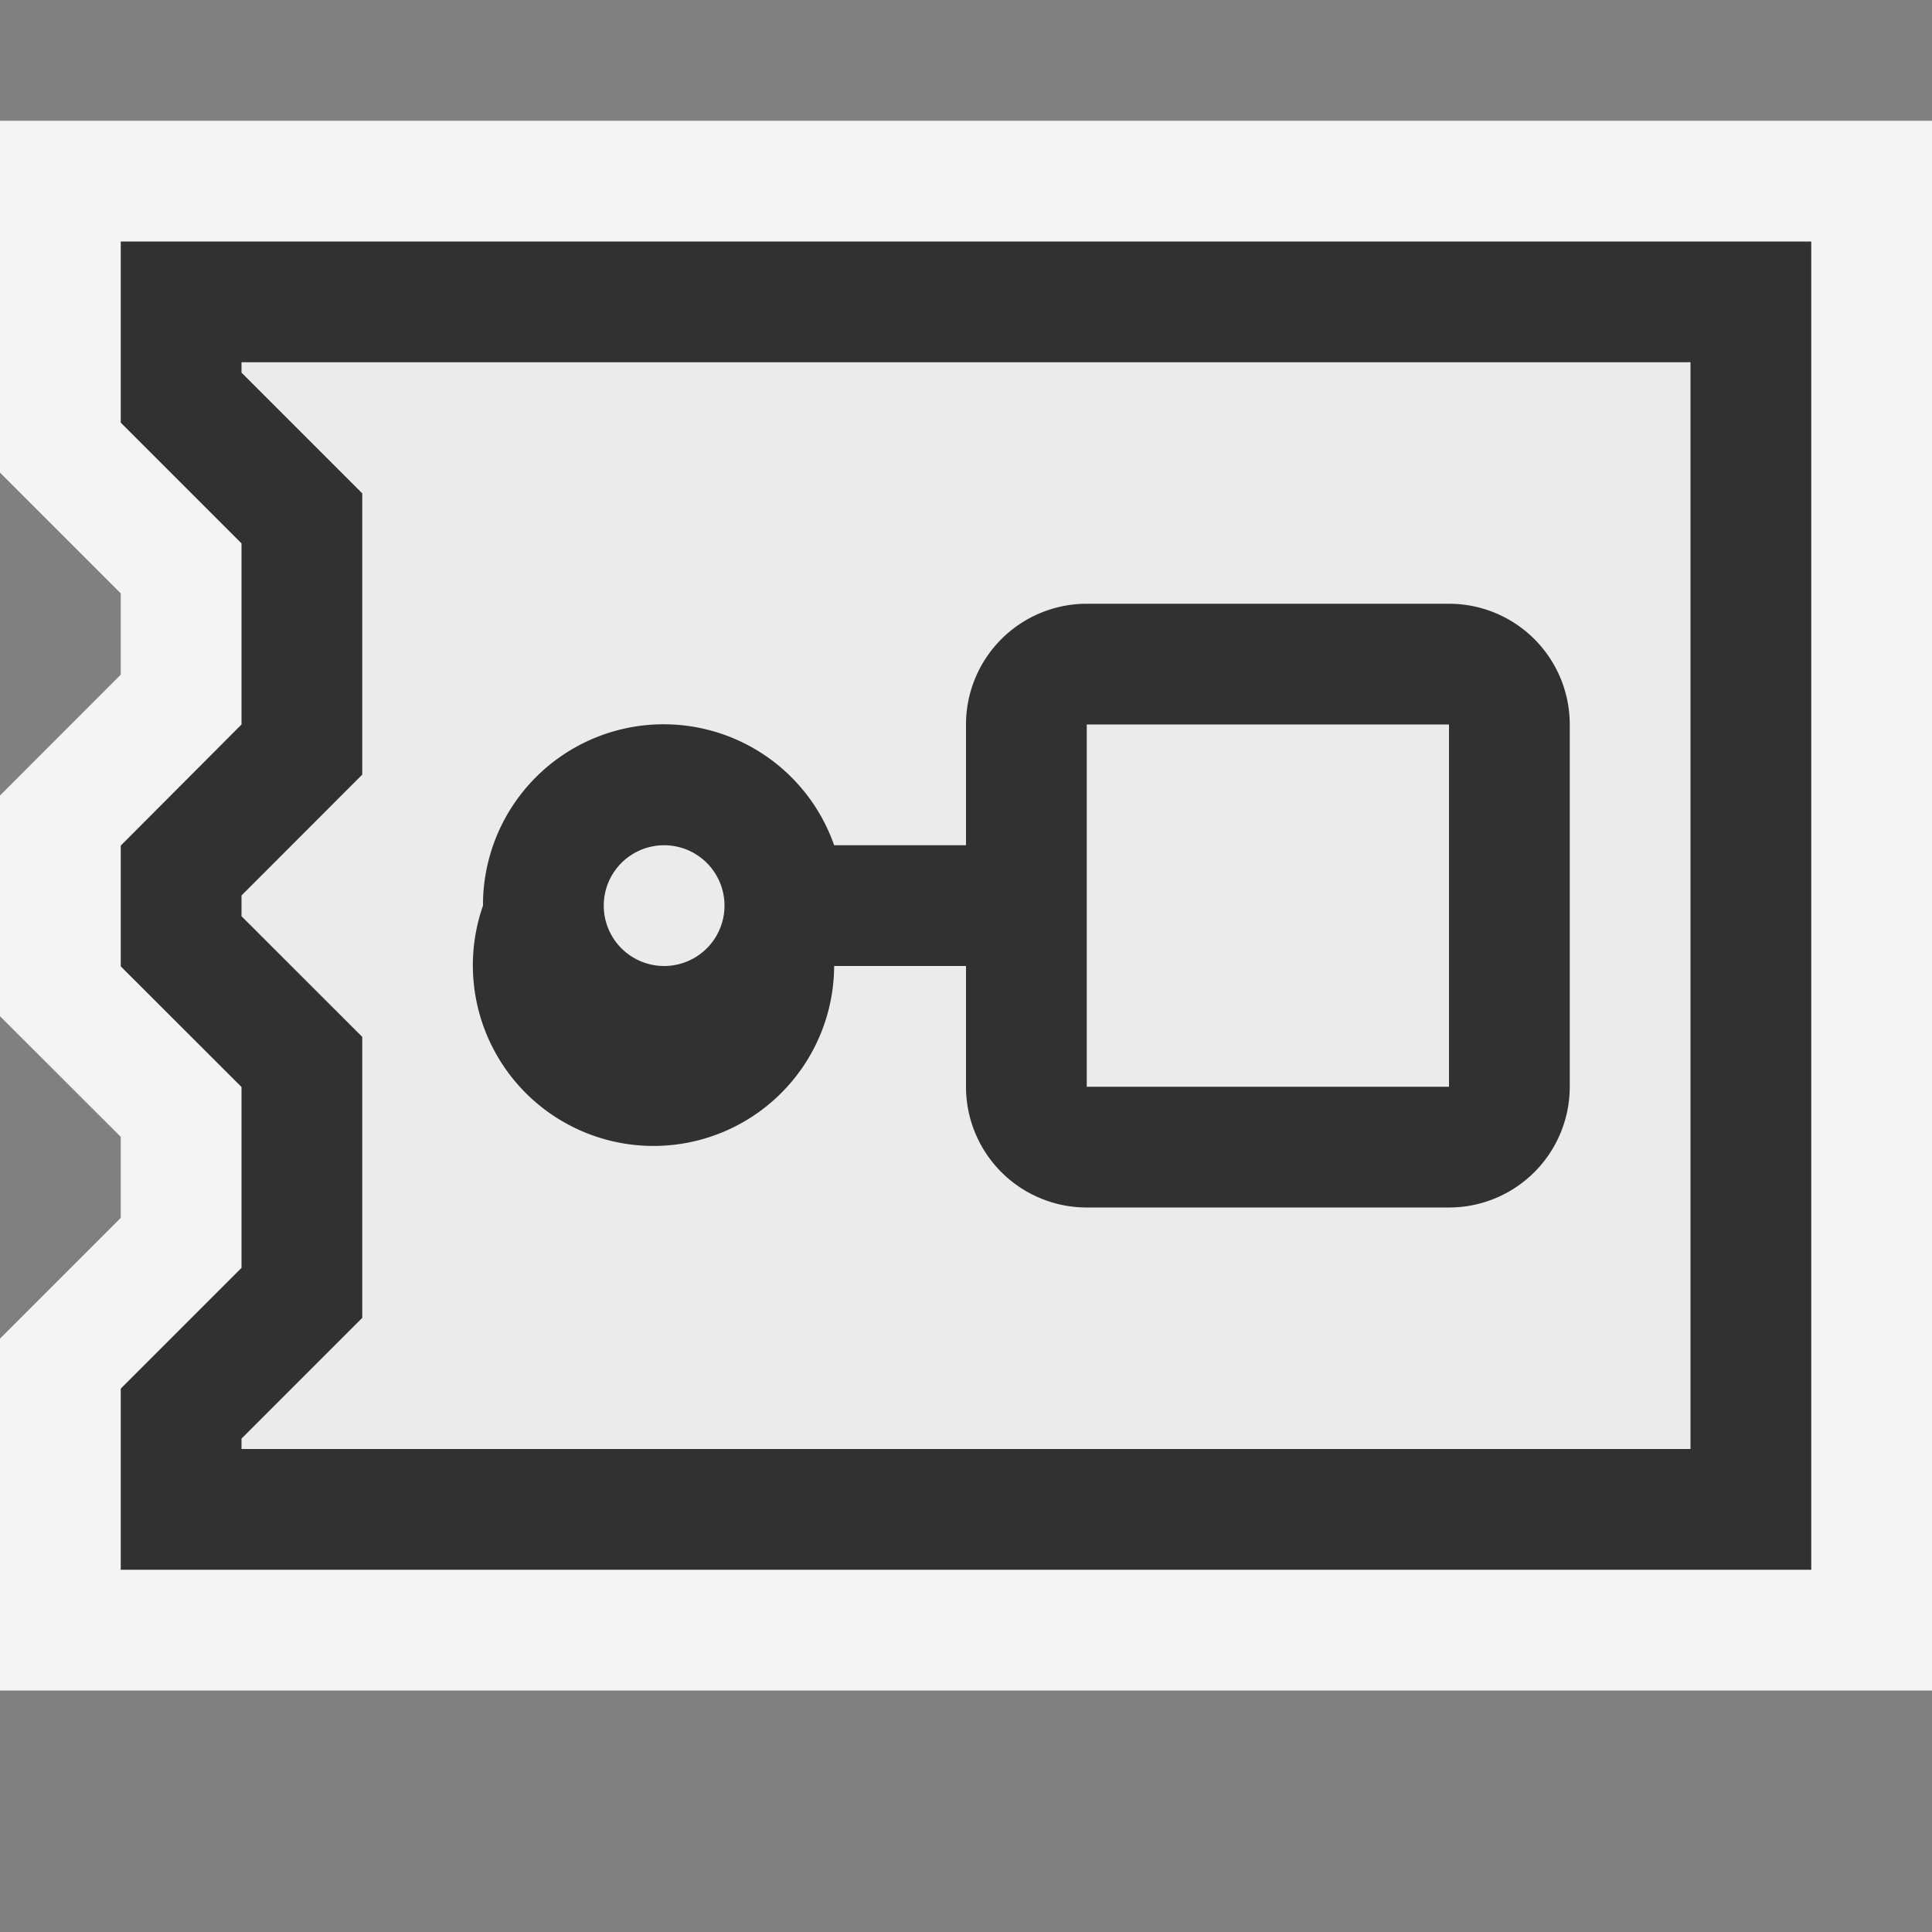 <svg ti:v="1" width="16" height="16" viewBox="0 0 16 16" xmlns="http://www.w3.org/2000/svg" xmlns:ti="urn:schemas-jetbrains-com:tisvg"><rect x="0" y="0" width="16" height="16" fill="#808080" stroke="none"/><rect id="frame" width="16" height="16" fill="none"/><g fill-rule="evenodd"><path d="M16 14H0v-2.914l1-1v-.671l-1-.999V6.588l1-1.001v-.673l-1-1V1h16v13z" fill="#F4F4F4"/><path d="M1 3.5l1 1V6L1 7.003v1l1 .999V10.5l-1 1V13h14V2H1v1.5z" fill="#313131"/><path d="M2 12v-.086l1-1V8.587l-1-.999v-.172l1-1.001V4.086l-1-1V3h12v9H2z" fill="#EBEBEB"/><path d="M12 10H9a1 1 0 0 1-1-1V6a1 1 0 0 1 1-1h3a1 1 0 0 1 1 1v3a1 1 0 0 1-1 1z" fill="#313131"/><path d="M8 7H6.908A1.496 1.496 0 0 0 4 7.5a1.496 1.496 0 1 0 2.908.5H8V7z" fill="#313131"/><path d="M12 9H9V6h3v3z" fill="#EBEBEB"/><path d="M6 7.5a.5.5 0 1 1-1 0 .5.5 0 0 1 1 0z" fill="#EBEBEB"/></g></svg>